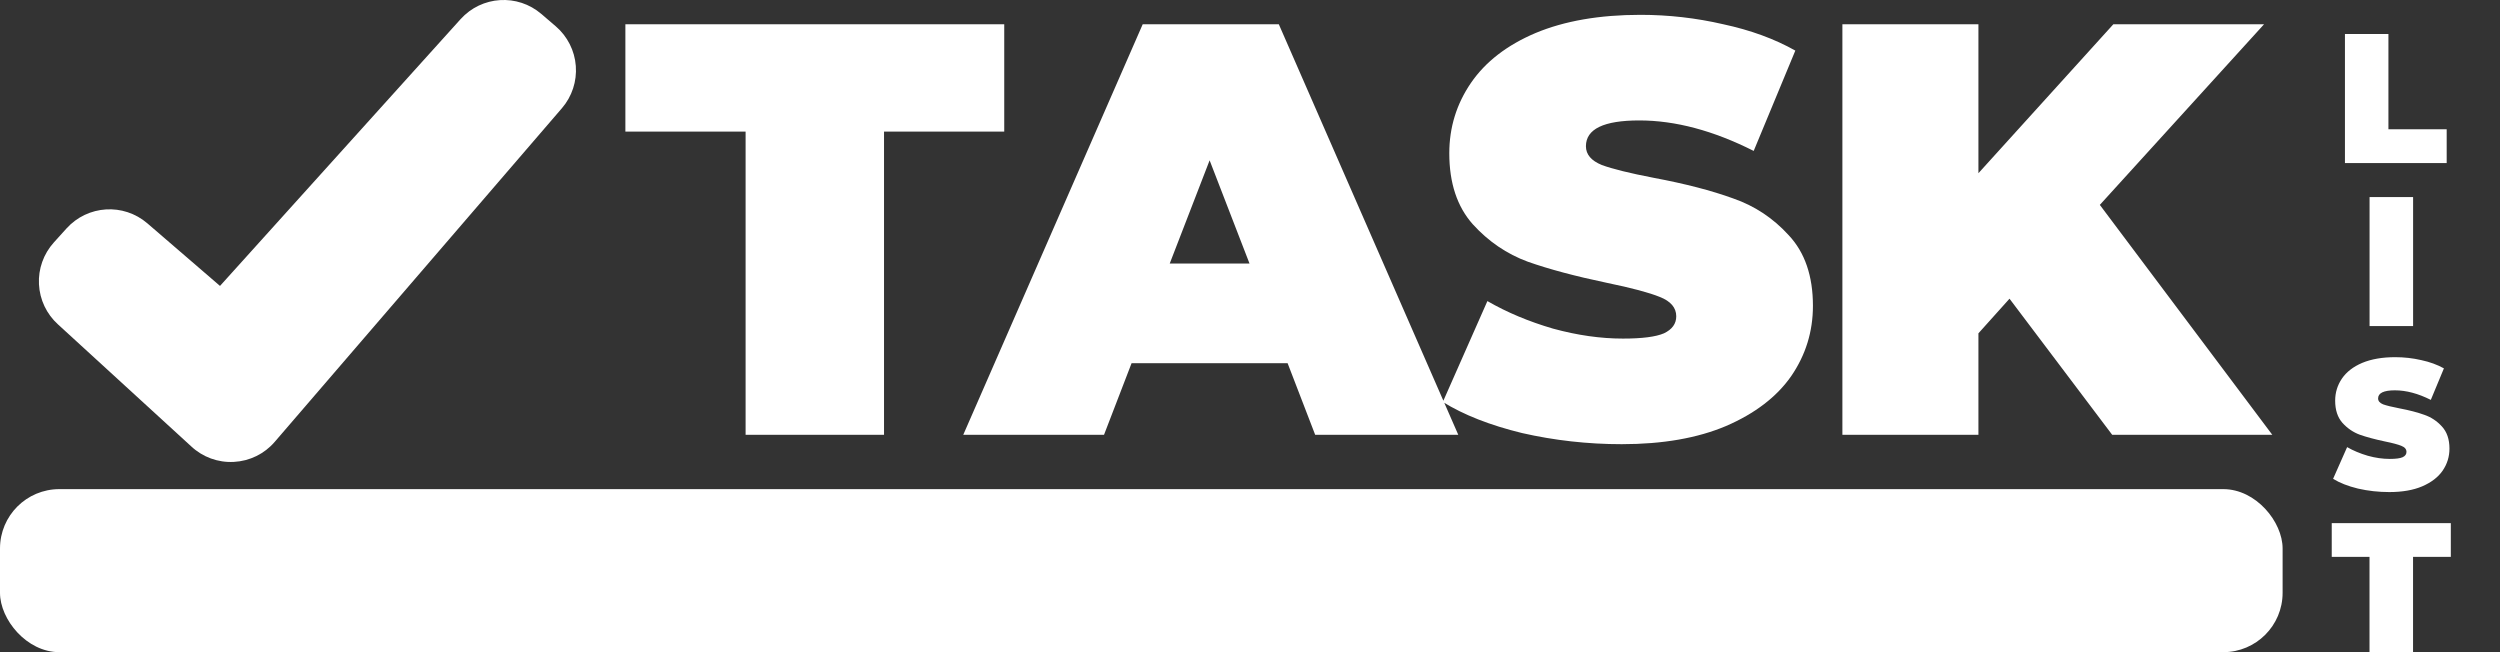 <svg width="46" height="12" viewBox="0 0 46 12" fill="none" xmlns="http://www.w3.org/2000/svg">
<rect x="0" y="0" width="46" height="12" fill="#333333" stroke="none"/>
<path d="M10.227 0.485L9.962 0.258C9.523 -0.12 8.863 -0.078 8.475 0.352L4.048 5.261L2.712 4.11C2.273 3.732 1.613 3.773 1.224 4.203L0.99 4.462C0.801 4.672 0.702 4.948 0.717 5.231C0.731 5.514 0.857 5.779 1.067 5.969L3.517 8.212C3.729 8.411 4.013 8.515 4.303 8.499C4.594 8.484 4.866 8.351 5.055 8.13L10.34 1.99C10.525 1.775 10.616 1.496 10.595 1.214C10.574 0.932 10.441 0.669 10.227 0.485Z" fill="white"/>
<rect y="9" width="42" height="3" rx="1.092" fill="white"/>
<path d="M13.719 2.421H11.507V0.446H18.478V2.421H16.266V8H13.719V2.421ZM23.692 6.683H20.821L20.314 8H17.724L21.026 0.446H23.53L26.832 8H24.199L23.692 6.683ZM22.991 4.849L22.257 2.95L21.523 4.849H22.991ZM29.84 8.173C29.214 8.173 28.602 8.104 28.005 7.968C27.415 7.824 26.93 7.633 26.548 7.396L27.368 5.54C27.728 5.748 28.131 5.917 28.577 6.047C29.023 6.169 29.451 6.23 29.861 6.23C30.214 6.23 30.466 6.198 30.617 6.133C30.768 6.061 30.843 5.957 30.843 5.82C30.843 5.662 30.742 5.543 30.541 5.464C30.347 5.385 30.023 5.298 29.57 5.205C28.987 5.083 28.502 4.953 28.113 4.816C27.724 4.673 27.386 4.442 27.099 4.126C26.811 3.802 26.667 3.367 26.667 2.82C26.667 2.345 26.8 1.913 27.066 1.525C27.332 1.137 27.728 0.831 28.253 0.608C28.786 0.385 29.43 0.273 30.185 0.273C30.703 0.273 31.21 0.331 31.707 0.446C32.21 0.554 32.653 0.716 33.034 0.931L32.268 2.777C31.527 2.403 30.825 2.216 30.163 2.216C29.509 2.216 29.181 2.374 29.181 2.691C29.181 2.842 29.279 2.957 29.473 3.036C29.667 3.108 29.987 3.187 30.433 3.273C31.009 3.381 31.494 3.507 31.89 3.651C32.286 3.788 32.627 4.014 32.915 4.331C33.21 4.647 33.358 5.079 33.358 5.626C33.358 6.101 33.225 6.532 32.958 6.921C32.692 7.302 32.293 7.608 31.761 7.838C31.235 8.061 30.595 8.173 29.84 8.173ZM36.975 5.496L36.403 6.133V8H33.9V0.446H36.403V3.187L38.886 0.446H41.659L38.637 3.77L41.81 8H38.864L36.975 5.496Z" fill="white"/>
<path d="M43.147 0.626H43.947V2.379H45.019V3H43.147V0.626ZM43.6 3.626H44.401V6H43.6V3.626ZM43.964 9.054C43.767 9.054 43.575 9.033 43.387 8.99C43.202 8.945 43.049 8.885 42.929 8.81L43.187 8.227C43.3 8.292 43.427 8.345 43.567 8.386C43.707 8.425 43.842 8.444 43.971 8.444C44.082 8.444 44.161 8.434 44.208 8.413C44.256 8.391 44.279 8.358 44.279 8.315C44.279 8.265 44.248 8.228 44.184 8.203C44.123 8.178 44.022 8.151 43.879 8.122C43.696 8.083 43.543 8.042 43.421 7.999C43.299 7.954 43.193 7.882 43.102 7.782C43.012 7.681 42.967 7.544 42.967 7.372C42.967 7.223 43.009 7.087 43.092 6.965C43.176 6.843 43.3 6.747 43.465 6.677C43.633 6.607 43.835 6.572 44.072 6.572C44.235 6.572 44.395 6.59 44.551 6.626C44.709 6.66 44.848 6.711 44.968 6.778L44.727 7.358C44.494 7.241 44.274 7.182 44.066 7.182C43.86 7.182 43.757 7.232 43.757 7.331C43.757 7.379 43.788 7.415 43.849 7.44C43.91 7.462 44.01 7.487 44.151 7.514C44.331 7.548 44.484 7.588 44.608 7.633C44.733 7.676 44.84 7.747 44.931 7.847C45.023 7.946 45.07 8.082 45.07 8.254C45.07 8.403 45.028 8.539 44.944 8.661C44.861 8.781 44.735 8.877 44.568 8.949C44.403 9.019 44.201 9.054 43.964 9.054ZM43.599 10.246H42.904V9.626H45.095V10.246H44.4V12H43.599V10.246Z" fill="white"/>
</svg>
